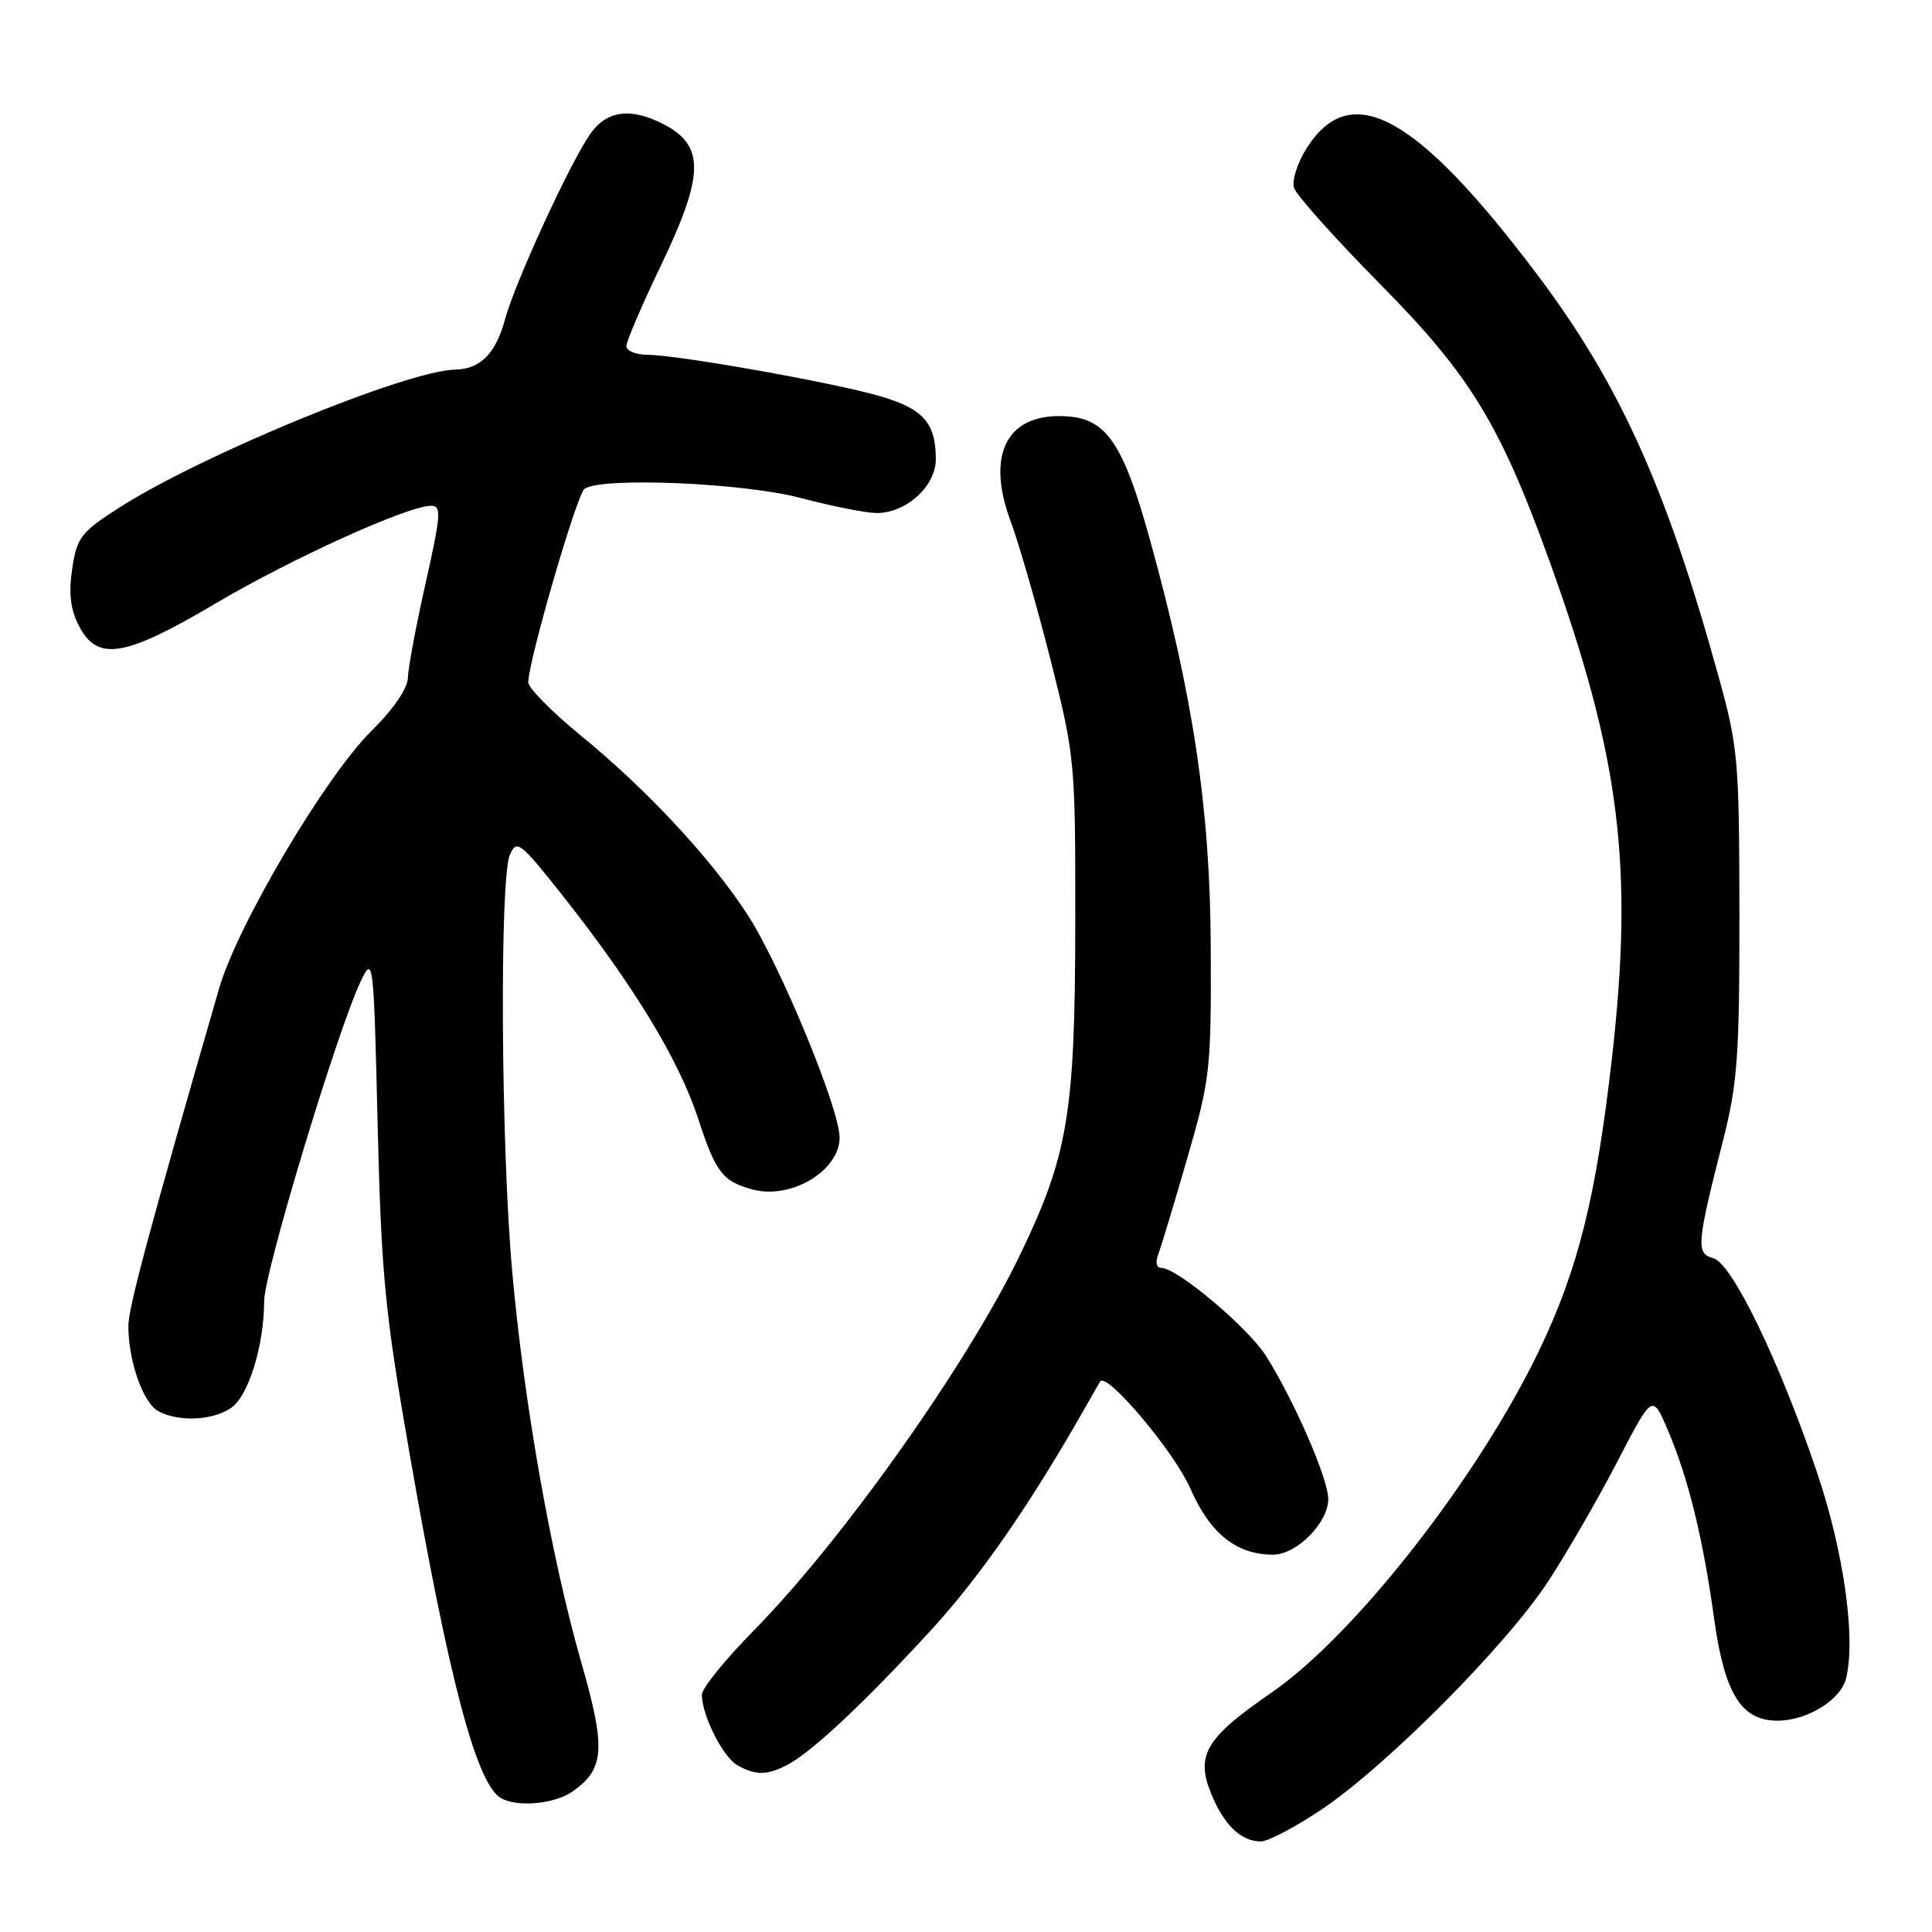 <?xml version="1.0" encoding="UTF-8" standalone="no"?>
<!DOCTYPE svg PUBLIC "-//W3C//DTD SVG 1.1//EN" "http://www.w3.org/Graphics/SVG/1.1/DTD/svg11.dtd" >
<svg xmlns="http://www.w3.org/2000/svg" xmlns:xlink="http://www.w3.org/1999/xlink" version="1.1" viewBox="0 0 256 256">
 <g >
 <path fill="currentColor"
d=" M 175.04 239.82 C 183.66 234.06 199.67 217.95 205.17 209.50 C 207.68 205.65 211.81 198.50 214.34 193.61 C 218.95 184.72 218.95 184.72 220.96 189.41 C 223.68 195.76 225.65 203.74 227.13 214.48 C 228.50 224.40 230.73 228.00 235.50 228.00 C 239.45 228.00 243.89 225.27 244.61 222.41 C 245.94 217.11 244.30 205.52 240.73 195.00 C 235.70 180.17 229.48 167.36 227.01 166.71 C 224.70 166.11 224.81 164.87 228.34 151.00 C 230.23 143.57 230.50 139.80 230.48 121.00 C 230.46 100.62 230.31 98.98 227.68 89.50 C 220.77 64.52 214.58 50.84 203.65 36.33 C 187.75 15.24 179.04 10.44 173.20 19.54 C 171.92 21.54 171.15 23.90 171.47 24.90 C 171.78 25.87 176.89 31.58 182.82 37.59 C 194.81 49.71 198.77 56.19 205.37 74.50 C 214.68 100.36 216.49 114.79 213.58 140.31 C 211.49 158.60 209.13 168.08 204.02 178.79 C 195.94 195.68 179.55 216.66 168.47 224.29 C 159.73 230.30 158.39 232.58 160.51 237.73 C 162.21 241.86 164.46 244.00 167.08 244.00 C 168.01 244.00 171.59 242.12 175.04 239.82 Z  M 75.84 237.40 C 80.13 234.40 80.31 231.72 77.00 220.19 C 73.04 206.38 69.44 185.98 67.87 168.50 C 66.38 151.93 66.18 116.45 67.56 113.27 C 68.46 111.19 68.92 111.55 74.63 118.77 C 84.02 130.66 89.96 140.45 92.50 148.20 C 94.85 155.39 95.75 156.55 99.75 157.62 C 104.83 158.97 111.25 155.13 111.25 150.73 C 111.25 146.92 103.41 127.94 99.06 121.21 C 94.27 113.82 85.77 104.67 76.99 97.49 C 73.15 94.35 70.00 91.16 70.00 90.41 C 70.00 87.64 76.44 65.47 77.45 64.77 C 79.71 63.18 98.55 63.98 106.07 65.98 C 110.16 67.06 114.68 67.96 116.12 67.98 C 120.05 68.01 124.00 64.44 124.00 60.86 C 124.00 56.03 122.34 54.16 116.60 52.49 C 110.37 50.68 89.77 47.02 85.75 47.01 C 84.24 47.00 83.00 46.49 83.00 45.86 C 83.00 45.23 85.03 40.50 87.50 35.34 C 93.34 23.18 93.43 19.31 87.93 16.46 C 83.56 14.21 80.40 14.63 78.21 17.75 C 75.51 21.61 68.23 37.45 66.91 42.34 C 65.70 46.83 63.63 48.92 60.36 48.97 C 54.00 49.06 26.79 60.24 15.82 67.25 C 10.73 70.51 10.20 71.20 9.57 75.35 C 9.08 78.63 9.33 80.74 10.47 82.95 C 12.92 87.68 16.52 87.09 28.55 79.97 C 38.57 74.04 53.97 67.05 57.10 67.02 C 58.52 67.00 58.44 68.16 56.40 77.25 C 55.13 82.89 54.07 88.54 54.05 89.81 C 54.02 91.21 52.12 93.99 49.25 96.82 C 43.13 102.85 31.47 122.57 29.03 130.98 C 19.78 162.98 17.00 173.32 17.01 175.71 C 17.01 180.35 18.97 185.92 20.98 186.99 C 23.70 188.45 28.22 188.23 30.65 186.53 C 32.94 184.93 35.00 178.24 35.00 172.40 C 35.00 168.61 44.75 136.37 47.81 130.00 C 49.46 126.58 49.51 126.99 50.04 149.00 C 50.53 169.05 50.99 173.84 54.34 193.00 C 59.48 222.49 63.10 236.18 66.29 238.20 C 68.35 239.51 73.44 239.08 75.84 237.40 Z  M 104.32 233.86 C 107.55 232.17 114.51 225.65 123.34 216.03 C 129.94 208.84 136.57 199.25 144.00 186.15 C 144.82 184.69 145.62 183.30 145.77 183.06 C 146.61 181.71 155.57 192.32 157.73 197.24 C 160.36 203.23 163.83 206.00 168.70 206.00 C 171.81 206.00 176.00 201.77 176.00 198.64 C 176.00 195.96 171.56 185.74 167.77 179.69 C 165.41 175.94 155.98 168.00 153.87 168.00 C 153.25 168.00 153.07 167.26 153.46 166.25 C 153.83 165.29 155.56 159.55 157.31 153.50 C 160.36 142.99 160.50 141.74 160.43 125.50 C 160.36 107.24 158.11 92.18 152.32 71.32 C 148.90 59.00 146.66 55.60 141.64 55.19 C 133.56 54.51 130.53 59.98 133.92 69.09 C 135.03 72.07 137.41 80.35 139.22 87.50 C 142.44 100.26 142.50 100.90 142.48 122.50 C 142.45 147.62 141.52 153.14 135.05 166.50 C 128.09 180.87 111.52 204.23 99.91 216.02 C 96.11 219.88 93.00 223.72 93.00 224.55 C 93.00 227.24 95.76 232.77 97.66 233.87 C 100.05 235.26 101.64 235.26 104.32 233.86 Z "/>
</g>
</svg>